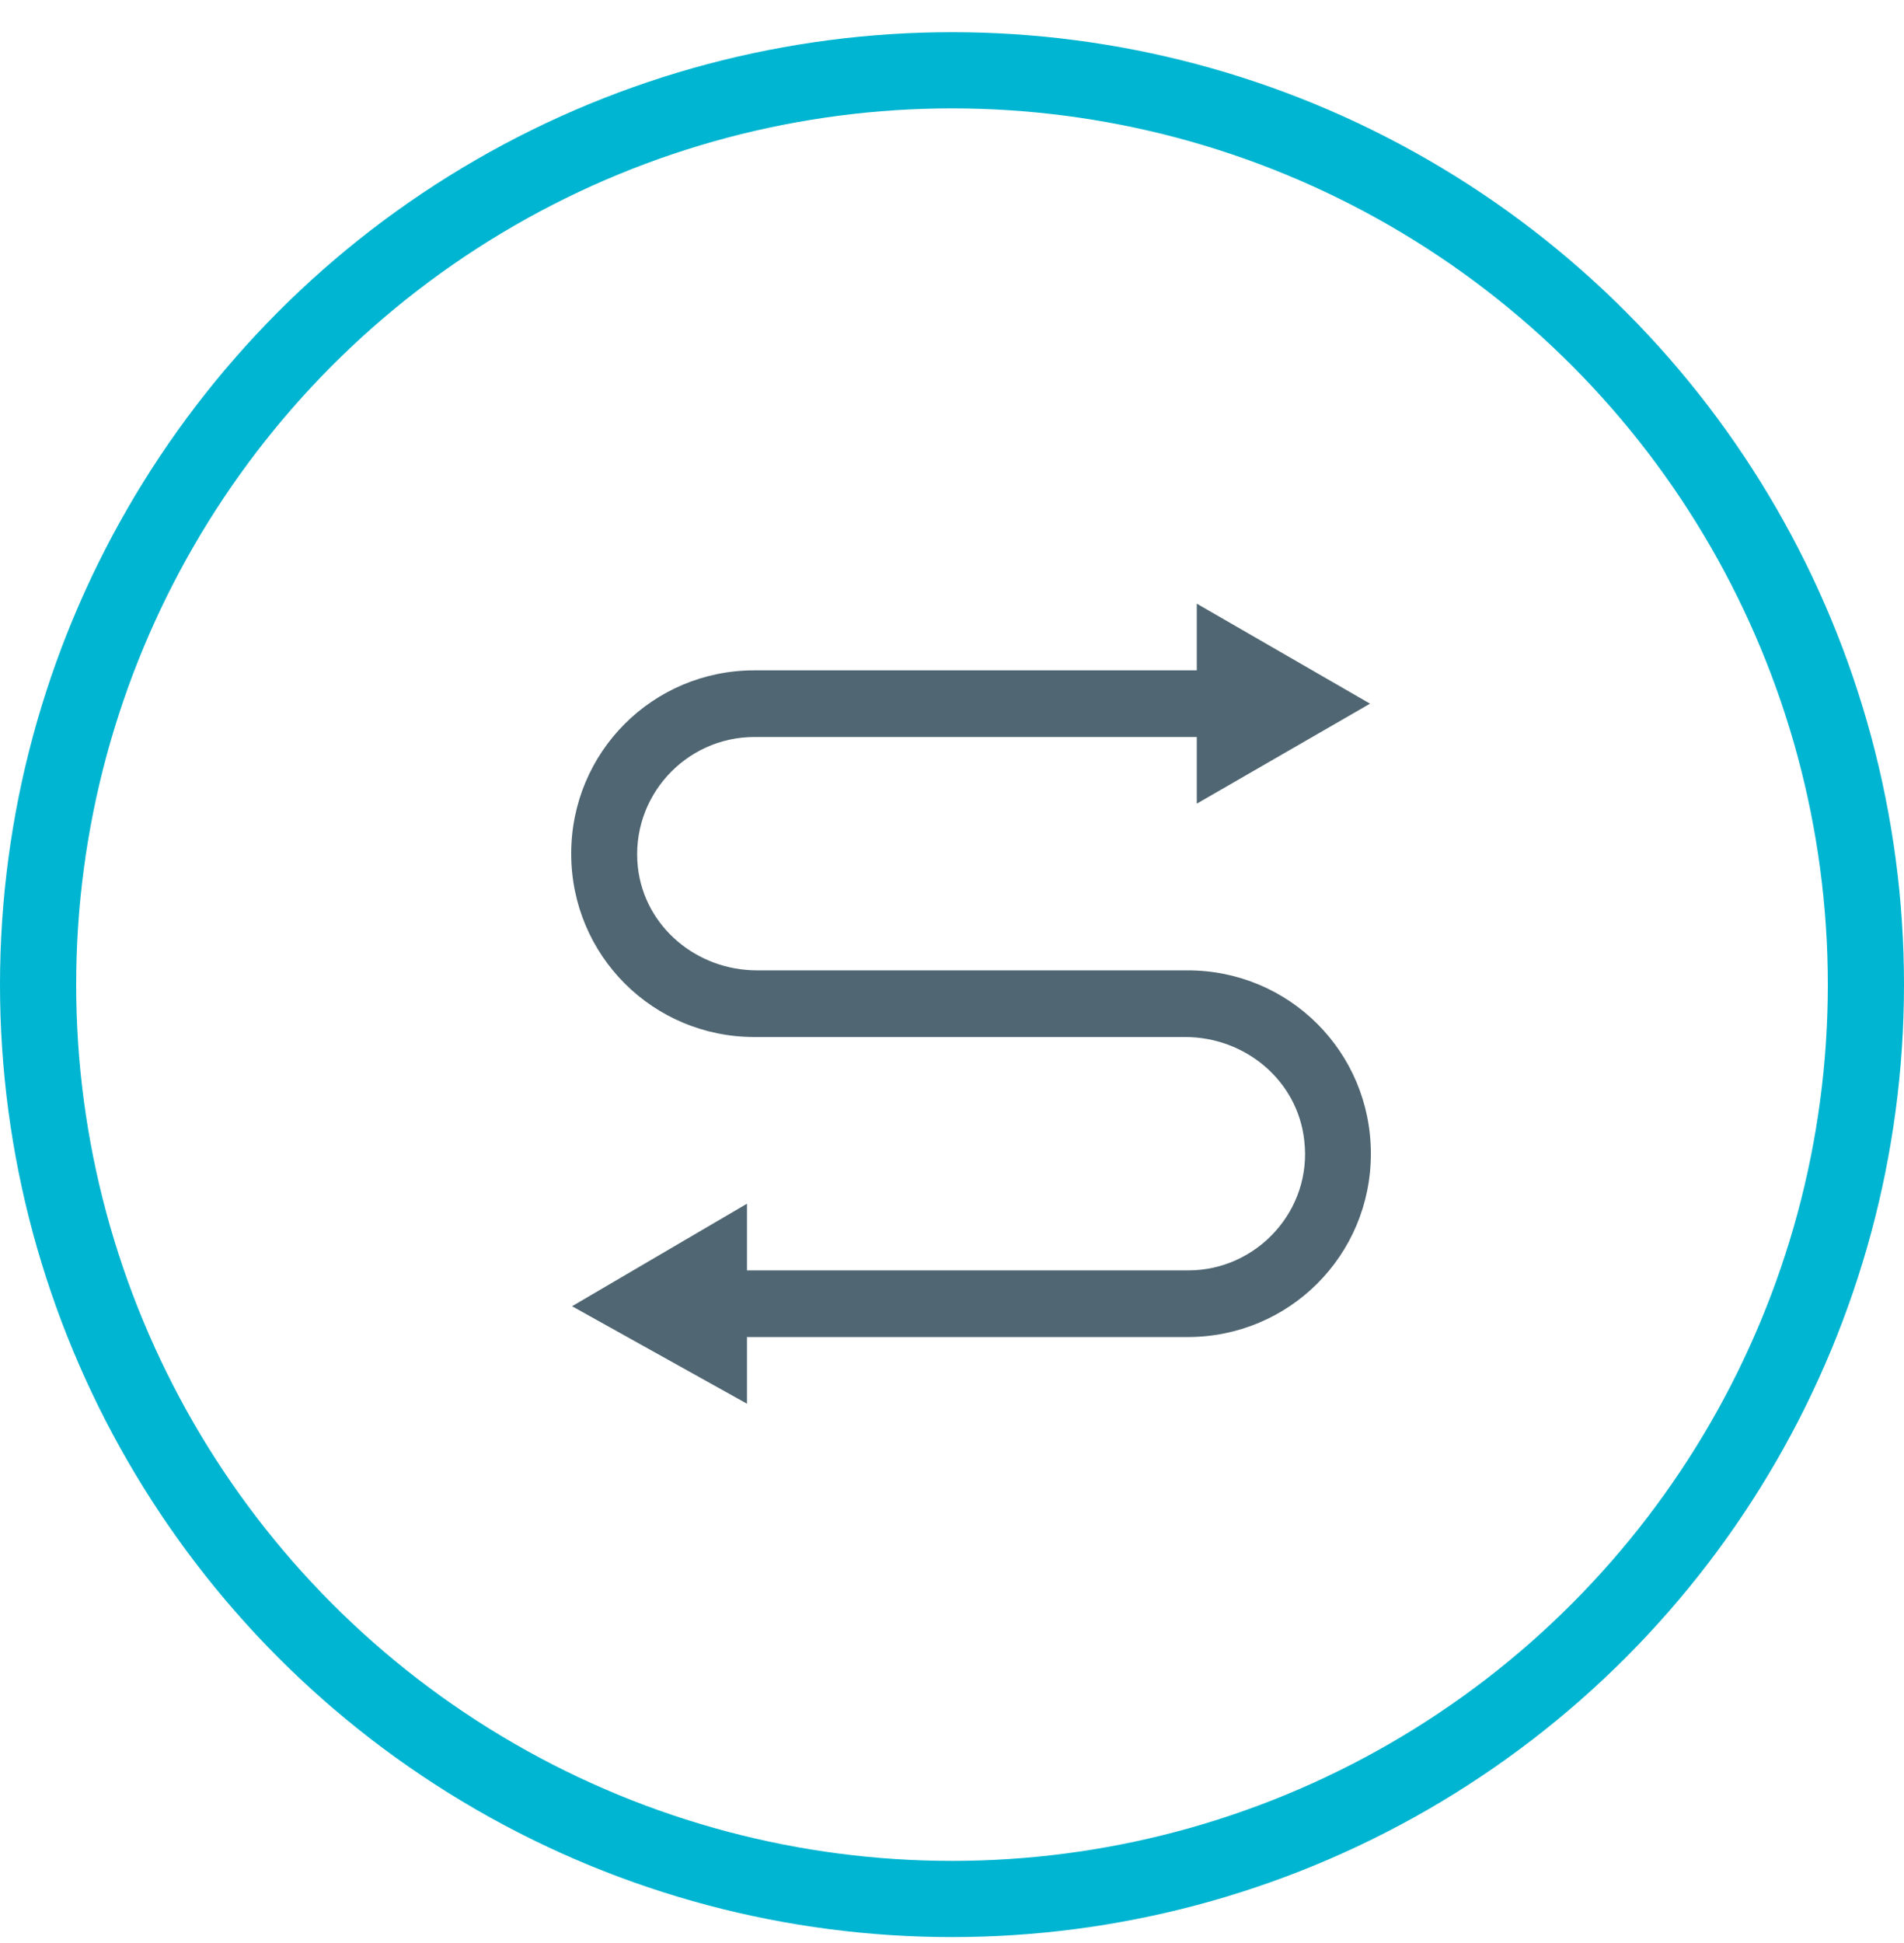 <?xml version="1.0" encoding="UTF-8"?>
<svg width="50px" height="51px" viewBox="0 0 50 51" version="1.1" xmlns="http://www.w3.org/2000/svg" xmlns:xlink="http://www.w3.org/1999/xlink">
    <!-- Generator: Sketch 50.2 (55047) - http://www.bohemiancoding.com/sketch -->
    <title>36线路</title>
    <desc>Created with Sketch.</desc>
    <defs></defs>
    <g id="Page-1" stroke="none" stroke-width="1" fill="none" fill-rule="evenodd">
        <g id="图标" transform="translate(-411, -104)">
            <g id="36线路" transform="translate(412, 105.845)">
                <circle id="Oval-8" stroke="#00B5D1" stroke-width="2" cx="24" cy="24" r="24"></circle>
                <path d="M30.188,23.625 L18.878,23.625 C17.303,23.625 15.925,22.488 15.75,20.913 C15.553,19.075 16.997,17.5 18.812,17.5 L30.428,17.5 L30.428,19.25 L34.978,16.625 L30.428,14 L30.428,15.75 L18.812,15.75 C16.144,15.75 14,17.894 14,20.562 C14,23.231 16.144,25.375 18.812,25.375 L30.122,25.375 C31.697,25.375 33.075,26.512 33.25,28.087 C33.469,29.925 32.003,31.5 30.209,31.5 L18.616,31.5 L18.616,29.75 L14.022,32.441 L18.616,35 L18.616,33.25 L30.188,33.25 C32.856,33.25 35,31.106 35,28.438 C35,25.769 32.856,23.625 30.188,23.625 Z" id="Shape" fill="#506773" fill-rule="nonzero"></path>
            </g>
        </g>
    </g>
</svg>